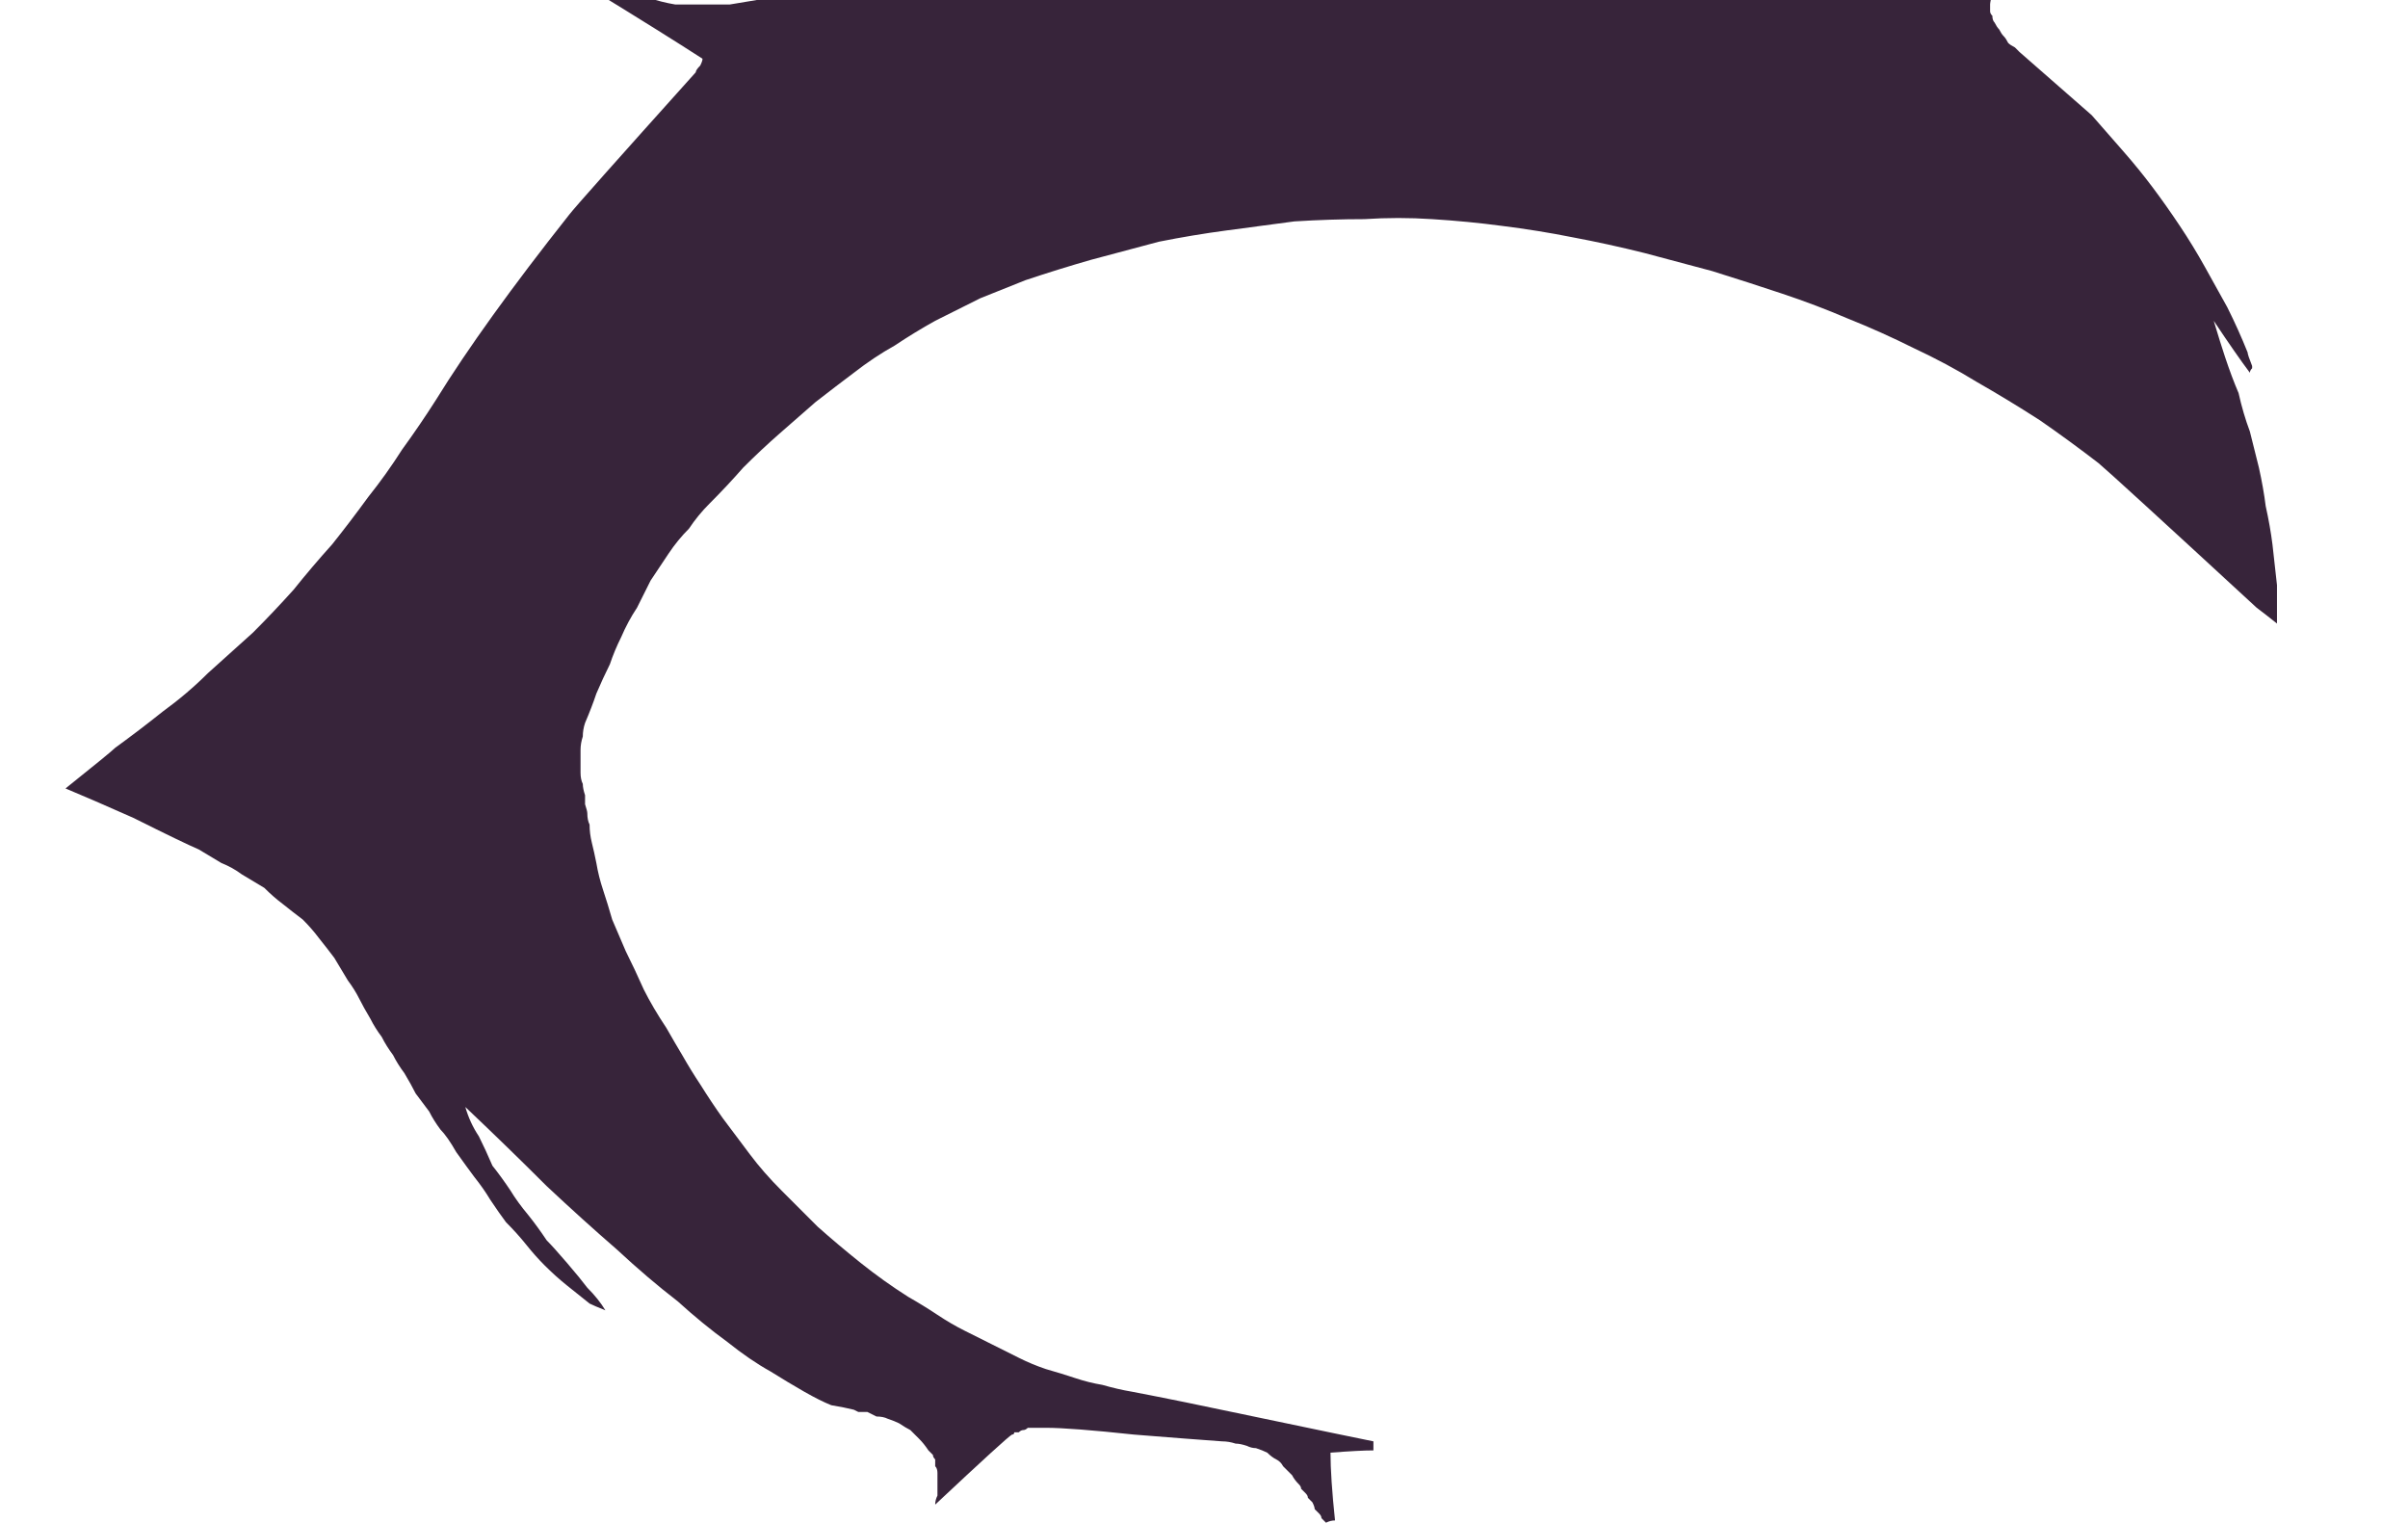 <?xml version="1.0" encoding="UTF-8" standalone="no"?>
<svg xmlns:xlink="http://www.w3.org/1999/xlink" height="33.7px" width="53.3px" xmlns="http://www.w3.org/2000/svg">
  <g transform="matrix(1.0, 0.0, 0.0, 1.0, 26.65, 16.85)">
    <path d="M-16.35 7.65 Q-16.25 8.0 -16.05 8.3 -15.9 8.6 -15.75 8.95 -15.55 9.2 -15.35 9.5 -15.2 9.75 -14.95 10.05 -14.75 10.3 -14.55 10.6 -14.4 10.75 -14.1 11.1 -13.8 11.45 -13.65 11.65 -13.4 11.9 -13.25 12.15 -13.5 12.05 -13.6 12.0 -13.85 11.8 -14.1 11.6 -14.35 11.4 -14.6 11.15 -14.8 10.95 -15.0 10.7 -15.2 10.45 -15.45 10.2 -15.6 10.0 -15.8 9.7 -15.95 9.45 -16.15 9.2 -16.3 9.0 -16.55 8.65 -16.75 8.3 -16.9 8.15 -17.05 7.95 -17.15 7.75 -17.3 7.55 -17.45 7.35 -17.55 7.15 -17.7 6.9 -17.85 6.7 -17.95 6.5 -18.1 6.3 -18.2 6.1 -18.35 5.9 -18.45 5.7 -18.6 5.45 -18.7 5.25 -18.8 5.05 -18.95 4.85 -19.1 4.6 -19.25 4.35 -19.4 4.15 -19.6 3.9 -19.75 3.7 -19.95 3.5 -20.15 3.35 -20.4 3.15 -20.6 3.0 -20.8 2.8 -21.05 2.65 -21.3 2.5 -21.5 2.35 -21.75 2.25 -22.0 2.1 -22.25 1.95 -22.6 1.8 -23.7 1.25 -24.6 0.85 -25.2 0.6 -24.2 -0.2 -24.1 -0.3 -23.55 -0.7 -23.05 -1.1 -22.5 -1.5 -22.05 -1.95 -21.55 -2.4 -21.05 -2.85 -20.6 -3.3 -20.15 -3.8 -19.75 -4.3 -19.3 -4.8 -18.9 -5.3 -18.5 -5.85 -18.1 -6.35 -17.75 -6.9 -17.35 -7.45 -17.0 -8.0 -15.95 -9.7 -14.05 -12.1 -13.9 -12.3 -11.25 -15.25 -11.25 -15.3 -11.15 -15.4 -11.1 -15.5 -11.1 -15.55 -11.95 -16.1 -13.5 -17.05 -13.45 -17.1 -13.4 -17.25 -13.3 -17.2 -13.15 -17.15 -13.0 -17.1 -12.95 -17.1 -12.65 -16.95 -12.3 -16.9 -12.0 -16.8 -11.7 -16.75 -11.4 -16.75 -11.1 -16.75 -10.8 -16.75 -10.5 -16.75 -10.2 -16.8 -9.9 -16.85 -9.6 -16.95 -9.35 -17.05 -9.05 -17.15 -8.75 -17.25 -8.45 -17.4 -8.15 -17.55 -7.65 -17.8 -7.15 -18.05 -6.6 -18.3 -6.1 -18.5 -5.55 -18.7 -5.05 -18.9 -4.5 -19.1 -3.95 -19.3 -3.4 -19.45 -2.85 -19.6 -2.35 -19.75 -1.75 -19.9 -1.25 -20.05 -0.65 -20.15 -0.1 -20.3 0.45 -20.4 0.5 -20.4 0.8 -20.45 0.05 -22.1 0.0 -22.15 -0.05 -22.25 -0.05 -22.35 -0.05 -22.45 -0.1 -22.6 -0.1 -22.7 -0.1 -22.8 -0.15 -22.9 -0.15 -23.0 -0.15 -23.15 -0.15 -23.25 -0.15 -23.35 -0.15 -23.5 -0.15 -23.6 -0.15 -23.7 -0.15 -23.85 -0.1 -23.95 -0.1 -23.9 -0.05 -23.85 -0.05 -23.8 0.0 -23.8 0.0 -23.75 0.05 -23.7 0.05 -23.65 0.1 -23.6 1.3 -21.85 1.5 -21.6 1.6 -21.45 1.75 -21.35 1.9 -21.25 2.0 -21.15 2.15 -21.05 2.3 -20.95 2.45 -20.9 2.6 -20.85 2.75 -20.8 2.95 -20.75 3.1 -20.7 3.25 -20.7 3.45 -20.65 3.65 -20.65 3.8 -20.65 4.0 -20.65 4.45 -20.7 4.9 -20.7 5.3 -20.7 5.75 -20.65 6.2 -20.65 6.6 -20.6 7.05 -20.5 7.45 -20.45 7.9 -20.35 8.3 -20.25 8.7 -20.1 9.15 -20.0 9.55 -19.85 10.0 -19.7 10.35 -19.55 10.8 -19.4 11.3 -19.2 12.15 -18.85 13.15 -18.4 13.45 -18.25 13.7 -18.15 13.9 -18.1 14.15 -18.0 14.35 -17.95 14.6 -17.9 14.8 -17.9 15.05 -17.85 15.25 -17.85 15.5 -17.85 15.7 -17.9 15.95 -17.9 16.15 -17.95 16.4 -18.05 16.6 -18.15 16.85 -18.2 17.05 -18.35 17.05 -18.35 18.05 -19.25 17.1 -19.75 16.1 -20.15 15.15 -20.55 14.15 -20.9 13.2 -21.2 12.2 -21.5 11.2 -21.75 10.2 -21.9 9.2 -22.05 8.2 -22.15 7.2 -22.25 6.15 -22.3 5.15 -22.3 4.1 -22.25 3.1 -22.2 2.05 -22.1 2.05 -22.15 2.0 -22.3 2.1 -22.35 2.3 -22.4 2.55 -22.45 2.65 -22.5 3.2 -22.65 3.8 -22.75 4.35 -22.8 4.95 -22.85 5.5 -22.9 6.05 -22.95 6.65 -22.95 7.2 -22.9 7.75 -22.9 8.35 -22.85 8.9 -22.8 9.5 -22.7 10.05 -22.6 10.6 -22.5 11.15 -22.4 11.75 -22.25 12.0 -22.2 12.3 -22.15 12.55 -22.05 12.8 -22.0 13.1 -21.95 13.35 -21.85 13.6 -21.8 13.9 -21.7 14.15 -21.65 14.4 -21.55 14.7 -21.45 14.95 -21.4 15.2 -21.3 15.45 -21.2 15.7 -21.1 15.95 -21.0 16.35 -20.85 16.7 -20.7 17.05 -20.5 17.4 -20.3 17.75 -20.15 18.1 -19.95 18.45 -19.75 18.8 -19.5 19.15 -19.3 19.45 -19.05 19.75 -18.8 20.1 -18.55 20.4 -18.3 20.7 -18.05 21.0 -17.8 21.35 -17.5 21.4 -17.5 21.4 -17.45 21.4 -17.4 21.4 -17.3 21.4 -17.3 21.45 -17.2 21.45 -17.05 21.45 -17.05 21.45 -17.0 21.45 -16.95 20.9 -16.85 20.85 -16.85 20.5 -17.1 19.95 -17.55 19.25 -18.1 19.05 -18.25 18.9 -18.4 18.05 -18.95 17.4 -16.95 17.4 -16.75 17.4 -16.7 17.4 -16.6 17.4 -16.55 17.45 -16.5 17.45 -16.4 17.5 -16.35 17.55 -16.25 17.6 -16.2 17.65 -16.1 17.7 -16.05 17.75 -16.0 17.8 -15.9 17.85 -15.85 17.95 -15.8 18.0 -15.75 18.05 -15.7 18.45 -15.35 18.85 -15.0 19.25 -14.65 19.65 -14.3 20.0 -13.9 20.35 -13.5 20.7 -13.1 21.0 -12.7 21.3 -12.3 21.6 -11.85 21.9 -11.4 22.15 -10.95 22.4 -10.5 22.65 -10.05 22.9 -9.55 23.1 -9.05 23.1 -9.0 23.2 -8.75 23.2 -8.75 23.2 -8.7 23.15 -8.65 23.15 -8.6 22.85 -9.0 22.35 -9.75 22.5 -9.25 22.6 -8.95 22.75 -8.5 22.9 -8.15 23.0 -7.7 23.15 -7.3 23.25 -6.9 23.35 -6.5 23.45 -6.05 23.5 -5.65 23.6 -5.2 23.65 -4.8 23.7 -4.35 23.75 -3.9 23.75 -3.45 23.75 -3.05 23.5 -3.25 23.3 -3.4 20.1 -6.35 19.8 -6.6 19.15 -7.1 18.5 -7.55 17.8 -8.0 17.1 -8.4 16.45 -8.8 15.7 -9.15 15.0 -9.5 14.25 -9.8 13.55 -10.1 12.8 -10.35 12.05 -10.6 11.25 -10.85 10.5 -11.05 9.75 -11.25 8.95 -11.45 8.15 -11.6 7.4 -11.75 6.6 -11.85 5.85 -11.95 5.05 -12.0 4.3 -12.05 3.55 -12.0 2.8 -12.0 2.0 -11.95 1.25 -11.85 0.5 -11.75 -0.25 -11.65 -1.0 -11.5 -1.75 -11.3 -2.5 -11.1 -3.2 -10.9 -3.95 -10.65 -4.45 -10.45 -4.95 -10.25 -5.45 -10.0 -5.95 -9.75 -6.4 -9.5 -6.85 -9.2 -7.3 -8.95 -7.75 -8.6 -8.15 -8.3 -8.6 -7.95 -9.0 -7.6 -9.4 -7.25 -9.8 -6.9 -10.2 -6.5 -10.55 -6.1 -10.95 -5.7 -11.2 -5.45 -11.4 -5.15 -11.65 -4.9 -11.85 -4.6 -12.05 -4.3 -12.25 -4.0 -12.4 -3.7 -12.55 -3.4 -12.75 -3.1 -12.9 -2.75 -13.05 -2.45 -13.15 -2.15 -13.3 -1.85 -13.45 -1.5 -13.55 -1.2 -13.7 -0.85 -13.75 -0.7 -13.75 -0.55 -13.8 -0.4 -13.8 -0.25 -13.8 -0.15 -13.8 0.0 -13.8 0.15 -13.8 0.25 -13.8 0.4 -13.75 0.5 -13.75 0.6 -13.7 0.75 -13.7 0.9 -13.7 0.95 -13.65 1.1 -13.65 1.15 -13.65 1.3 -13.6 1.4 -13.6 1.6 -13.55 1.8 -13.5 2.0 -13.45 2.25 -13.4 2.55 -13.3 2.85 -13.2 3.15 -13.1 3.5 -12.95 3.85 -12.8 4.2 -12.6 4.6 -12.4 5.05 -12.2 5.45 -11.9 5.9 -11.7 6.25 -11.55 6.5 -11.35 6.85 -11.15 7.15 -10.9 7.55 -10.65 7.9 -10.35 8.3 -10.05 8.7 -9.75 9.1 -9.35 9.5 -8.95 9.9 -8.55 10.3 -8.1 10.7 -7.6 11.1 -7.1 11.5 -6.55 11.85 -6.2 12.05 -5.9 12.25 -5.6 12.45 -5.3 12.6 -5.0 12.75 -4.7 12.9 -4.4 13.05 -4.1 13.2 -3.8 13.35 -3.5 13.45 -3.15 13.55 -2.85 13.65 -2.55 13.75 -2.25 13.8 -1.9 13.9 -1.6 13.95 -0.55 14.15 1.1 14.5 3.25 14.95 3.75 15.05 3.75 15.15 3.75 15.25 3.45 15.25 2.8 15.3 2.8 15.85 2.9 16.8 2.8 16.8 2.7 16.85 2.65 16.8 2.6 16.75 2.6 16.7 2.55 16.65 2.5 16.6 2.45 16.55 2.45 16.5 2.4 16.4 2.35 16.35 2.3 16.3 2.3 16.25 2.25 16.2 2.2 16.15 2.15 16.1 2.15 16.05 2.1 16.0 2.0 15.9 1.95 15.8 1.85 15.7 1.75 15.6 1.7 15.5 1.6 15.45 1.5 15.4 1.4 15.3 1.3 15.25 1.15 15.2 1.05 15.2 0.95 15.15 0.8 15.1 0.7 15.1 0.55 15.05 0.4 15.05 -0.3 15.0 -1.55 14.9 -2.95 14.75 -3.5 14.75 -3.55 14.75 -3.6 14.75 -3.65 14.75 -3.7 14.75 -3.75 14.75 -3.8 14.75 -3.85 14.75 -3.9 14.75 -3.95 14.8 -4.0 14.8 -4.05 14.8 -4.1 14.85 -4.15 14.85 -4.2 14.85 -4.2 14.9 -4.25 14.9 -4.35 14.95 -5.95 16.45 -5.95 16.35 -5.9 16.25 -5.9 16.15 -5.9 16.05 -5.9 16.0 -5.9 15.9 -5.9 15.8 -5.9 15.75 -5.9 15.65 -5.95 15.6 -5.95 15.55 -5.95 15.45 -6.0 15.4 -6.0 15.35 -6.05 15.3 -6.1 15.25 -6.2 15.1 -6.3 15.0 -6.4 14.9 -6.5 14.8 -6.6 14.75 -6.75 14.65 -6.85 14.6 -7.0 14.55 -7.1 14.5 -7.25 14.5 -7.35 14.45 -7.45 14.4 -7.55 14.4 -7.65 14.4 -7.65 14.4 -7.75 14.35 -7.95 14.3 -8.25 14.25 -8.5 14.15 -8.85 13.95 -9.2 13.75 -9.6 13.5 -10.05 13.25 -10.55 12.85 -11.1 12.45 -11.65 11.95 -12.3 11.45 -13.0 10.8 -13.75 10.15 -14.55 9.4 -15.4 8.55 -16.35 7.65 L-16.35 7.65" fill="#37243a" fill-rule="evenodd" stroke="none"/>
  </g>
</svg>
